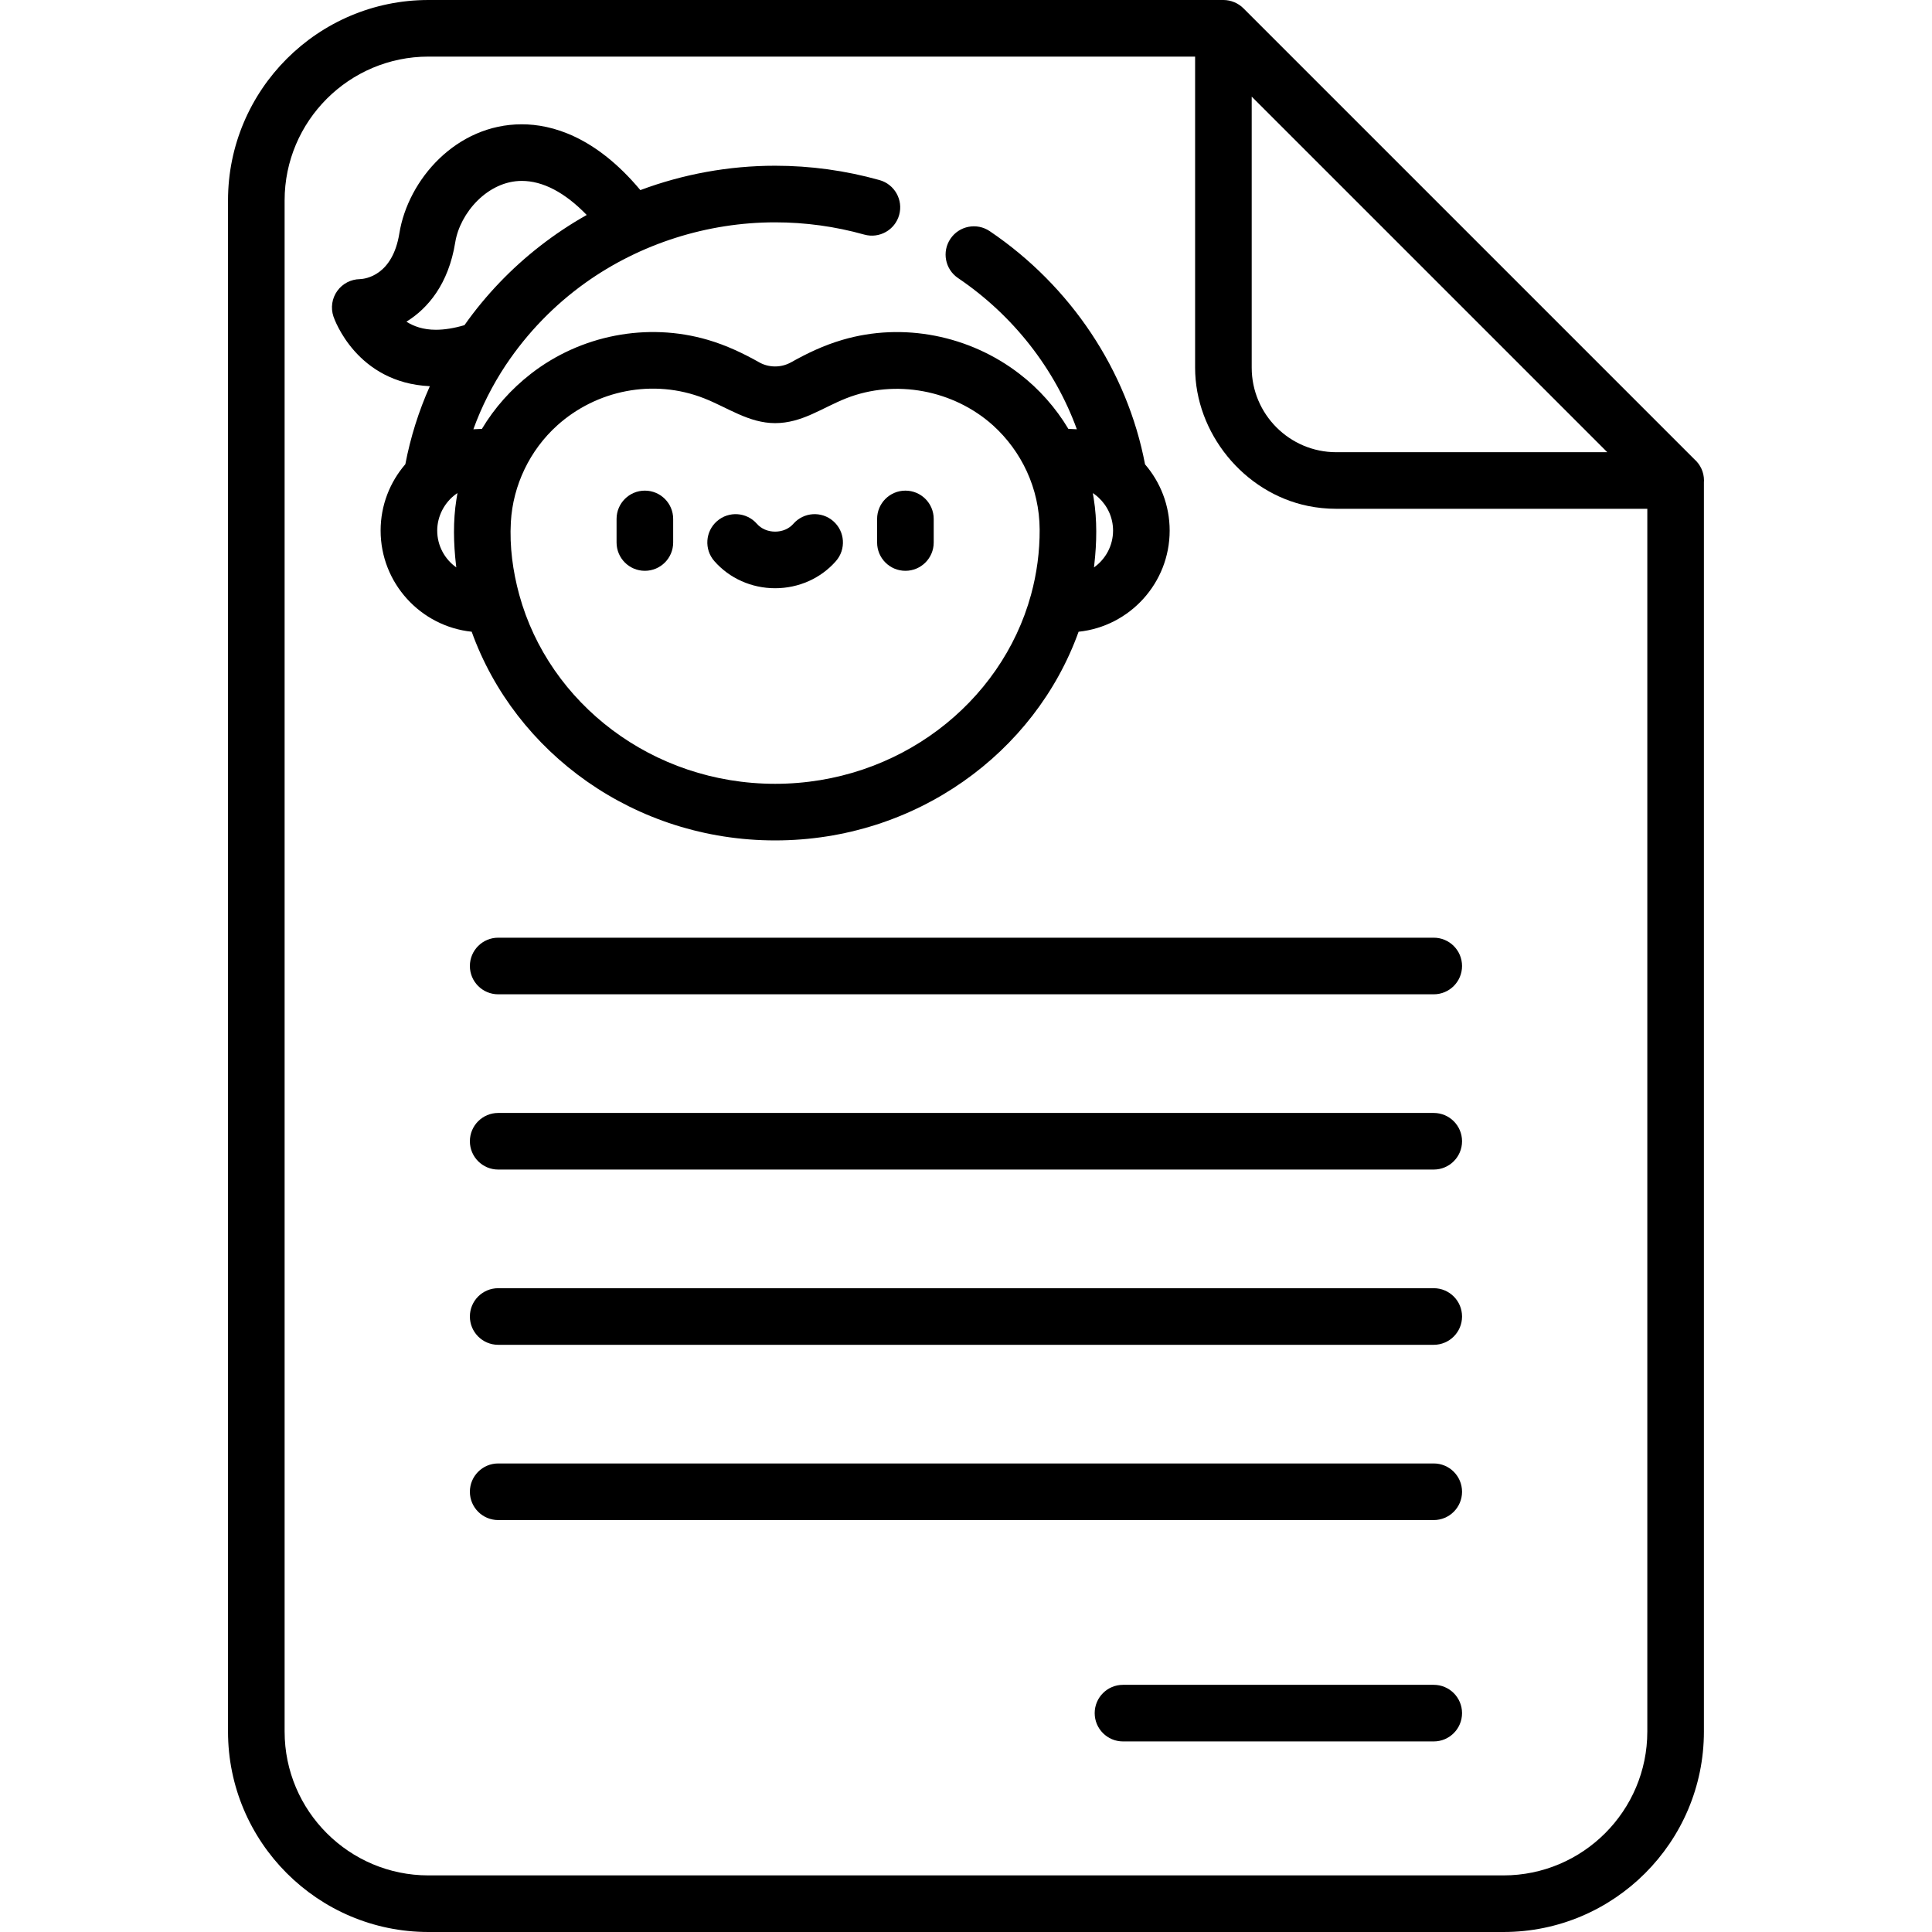 <?xml version="1.0" encoding="iso-8859-1"?>
<!-- Generator: Adobe Illustrator 19.0.0, SVG Export Plug-In . SVG Version: 6.00 Build 0)  -->
<svg version="1.1" id="Capa_1" xmlns="http://www.w3.org/2000/svg" xmlns:xlink="http://www.w3.org/1999/xlink" x="0px" y="0px"
	 viewBox="0 0 512 512" style="enable-background:new 0 0 512 512;" xml:space="preserve">
<g>
	<g>
		<path d="M451.574,127.34c0-2.237-0.979-4.246-2.533-5.62c0,0-119.515-119.515-119.517-119.517C328.132,0.812,326.183,0,324.215,0
			H113.542C84.253,0,60.426,23.828,60.426,53.116v405.768c0,29.289,23.828,53.116,53.116,53.116h284.896
			c29.289,0,53.116-23.828,53.116-53.116l-0.001-331.128C451.561,127.618,451.574,127.48,451.574,127.34z M331.715,25.607
			l94.233,94.233h-71.82c-12.359,0-22.413-10.055-22.413-22.413V25.607z M436.555,458.884L436.555,458.884
			c-0.001,21.017-17.1,38.116-38.117,38.116H113.542c-21.018,0-38.116-17.099-38.116-38.116V53.116
			C75.426,32.099,92.524,15,113.542,15h203.172c0,0,0,82.399,0,82.426c0,17.343,12.906,33.169,29.883,36.652
			c2.433,0.499,4.952,0.761,7.531,0.761h82.427V458.884z"/>
	</g>
</g>
<g>
	<g>
		<path d="M239.943,130.022c-4.142,0-7.5,3.358-7.5,7.5v6.248c0,4.142,3.358,7.5,7.5,7.5c4.142,0,7.5-3.358,7.5-7.5v-6.248
			C247.443,133.38,244.085,130.022,239.943,130.022z"/>
	</g>
</g>
<g>
	<g>
		<path d="M170.897,130.022c-4.142,0-7.5,3.358-7.5,7.5v6.248c0,4.142,3.358,7.5,7.5,7.5c4.142,0,7.5-3.358,7.5-7.5v-6.248
			C178.397,133.38,175.039,130.022,170.897,130.022z"/>
	</g>
</g>
<g>
	<g>
		<path d="M220.825,138.109c-3.118-2.726-7.857-2.409-10.583,0.71c-1.149,1.314-2.907,2.068-4.823,2.068s-3.673-0.753-4.822-2.067
			c-2.727-3.12-7.465-3.437-10.583-0.711c-3.119,2.726-3.438,7.464-0.711,10.583c3.997,4.573,9.871,7.196,16.116,7.196
			c6.244,0,12.118-2.623,16.116-7.196C224.261,145.574,223.944,140.835,220.825,138.109z"/>
	</g>
</g>
<g>
	<g>
		<path d="M303.45,123.059c-4.725-24.813-19.625-47.235-41.155-61.796c-3.431-2.321-8.094-1.42-10.414,2.011
			c-2.321,3.431-1.42,8.094,2.011,10.414c14.638,9.9,25.651,24.055,31.485,40.072c-0.073-0.006-2.207-0.102-2.246-0.102
			c-3.344-5.598-7.79-10.616-12.965-14.588c-13.21-10.185-30.834-13.724-46.879-9.014c-0.061,0.018-0.121,0.037-0.181,0.055
			c-4.722,1.39-9.202,3.498-13.478,5.915c-0.03,0.017-0.063,0.028-0.094,0.045c-2.553,1.4-5.787,1.389-8.322-0.045
			c-4.268-2.414-8.789-4.536-13.501-5.922c-0.05-0.015-0.099-0.031-0.149-0.045c-16.071-4.704-33.721-1.251-46.912,9.031
			c-5.159,4.02-9.584,8.95-12.94,14.568c-0.039,0-2.187,0.096-2.263,0.103c2.171-5.991,5.07-11.717,8.616-17.064
			c0.019-0.027,0.042-0.051,0.061-0.078c5.633-8.412,12.779-15.794,21.02-21.676c14.583-10.408,32.37-16.023,50.276-16.023
			c7.995,0,15.941,1.092,23.619,3.247c3.989,1.118,8.128-1.207,9.248-5.195c1.119-3.988-1.207-8.128-5.195-9.248
			c-8.997-2.524-18.307-3.805-27.672-3.805c-12.302,0-24.399,2.235-35.717,6.459C157.767,36.107,146.19,32.94,138.277,32.94
			c-17.389,0-30.151,14.696-32.444,28.904c-1.804,11.18-8.985,12.068-10.463,12.13c-2.377,0.033-4.6,1.19-5.989,3.124
			c-1.409,1.961-1.787,4.481-1.016,6.77c0.248,0.737,6.16,17.591,25.549,18.477c-2.948,6.607-5.134,13.54-6.494,20.679
			c-4.077,4.724-6.551,10.868-6.551,17.584c0,13.91,10.593,25.392,24.135,26.806c11.542,32.149,43.219,55.304,80.416,55.304
			c37.197,0,68.874-23.154,80.418-55.301c13.542-1.414,24.135-12.895,24.135-26.806C309.973,133.911,307.51,127.779,303.45,123.059z
			 M120.959,132.316c-0.915,5.747-0.776,11.668-0.11,17.434c0.023,0.206,0.048,0.412,0.073,0.618
			c-3.057-2.167-5.055-5.733-5.055-9.757c0-3.819,1.932-7.509,5.038-9.723c0.107-0.077,0.219-0.145,0.328-0.218
			C121.129,131.216,121.047,131.767,120.959,132.316z M123.088,86.172c-2.744,0.809-5.287,1.219-7.583,1.219
			c-3.337,0-5.882-0.915-7.796-2.143c5.717-3.535,11.153-9.99,12.932-21.012c1.27-7.869,8.659-16.294,17.636-16.294
			c5.608,0,11.464,3.093,17.207,9.027c-0.047,0.026-0.092,0.054-0.139,0.081c-4.237,2.396-8.303,5.104-12.146,8.09
			C135.517,71.108,128.691,78.218,123.088,86.172z M273.228,157.633c-7.891,28.786-35.297,50.085-67.808,50.085
			c-32.516,0-59.925-21.305-67.812-50.097c-1.708-6.254-2.594-12.797-2.226-19.283c0.553-9.73,5.035-19.062,12.278-25.59
			c10.343-9.322,25.43-12.499,38.957-7.181c6.234,2.451,11.841,6.568,18.802,6.568c7.124,0,12.461-4.063,18.809-6.571
			c13.062-5.161,28.494-2.201,38.911,7.148c7.553,6.838,12.327,16.679,12.38,27.608
			C275.547,146.158,274.771,152.003,273.228,157.633z M289.918,150.369c0.034-0.276,0.059-0.553,0.09-0.829
			c0.653-5.772,0.761-11.654-0.157-17.404c-0.078-0.489-0.151-0.979-0.243-1.465c0.113,0.076,0.228,0.145,0.338,0.225
			c0.413,0.298,0.81,0.621,1.184,0.968c2.355,2.185,3.844,5.291,3.844,8.748C294.973,144.635,292.975,148.201,289.918,150.369z"/>
	</g>
</g>
<g>
	<g>
		<path d="M379.957,248.5H132.023c-4.142,0-7.5,3.358-7.5,7.5c0,4.142,3.358,7.5,7.5,7.5h247.934c4.142,0,7.5-3.358,7.5-7.5
			C387.457,251.858,384.099,248.5,379.957,248.5z"/>
	</g>
</g>
<g>
	<g>
		<path d="M379.957,294.944H132.023c-4.142,0-7.5,3.358-7.5,7.5c0,4.142,3.358,7.5,7.5,7.5h247.934c4.142,0,7.5-3.358,7.5-7.5
			C387.457,298.302,384.099,294.944,379.957,294.944z"/>
	</g>
</g>
<g>
	<g>
		<path d="M379.957,341.388H132.023c-4.142,0-7.5,3.358-7.5,7.5c0,4.142,3.358,7.5,7.5,7.5h247.934c4.142,0,7.5-3.358,7.5-7.5
			C387.457,344.746,384.099,341.388,379.957,341.388z"/>
	</g>
</g>
<g>
	<g>
		<path d="M379.957,387.832H132.023c-4.142,0-7.5,3.358-7.5,7.5c0,4.142,3.358,7.5,7.5,7.5h247.934c4.142,0,7.5-3.358,7.5-7.5
			C387.457,391.19,384.099,387.832,379.957,387.832z"/>
	</g>
</g>
<g>
	<g>
		<path d="M379.957,446.498h-82.354c-4.142,0-7.5,3.358-7.5,7.5c0,4.142,3.358,7.5,7.5,7.5h82.354c4.142,0,7.5-3.358,7.5-7.5
			C387.457,449.856,384.099,446.498,379.957,446.498z"/>
	</g>
</g>
<g>
</g>
<g>
</g>
<g>
</g>
<g>
</g>
<g>
</g>
<g>
</g>
<g>
</g>
<g>
</g>
<g>
</g>
<g>
</g>
<g>
</g>
<g>
</g>
<g>
</g>
<g>
</g>
<g>
</g>
</svg>
